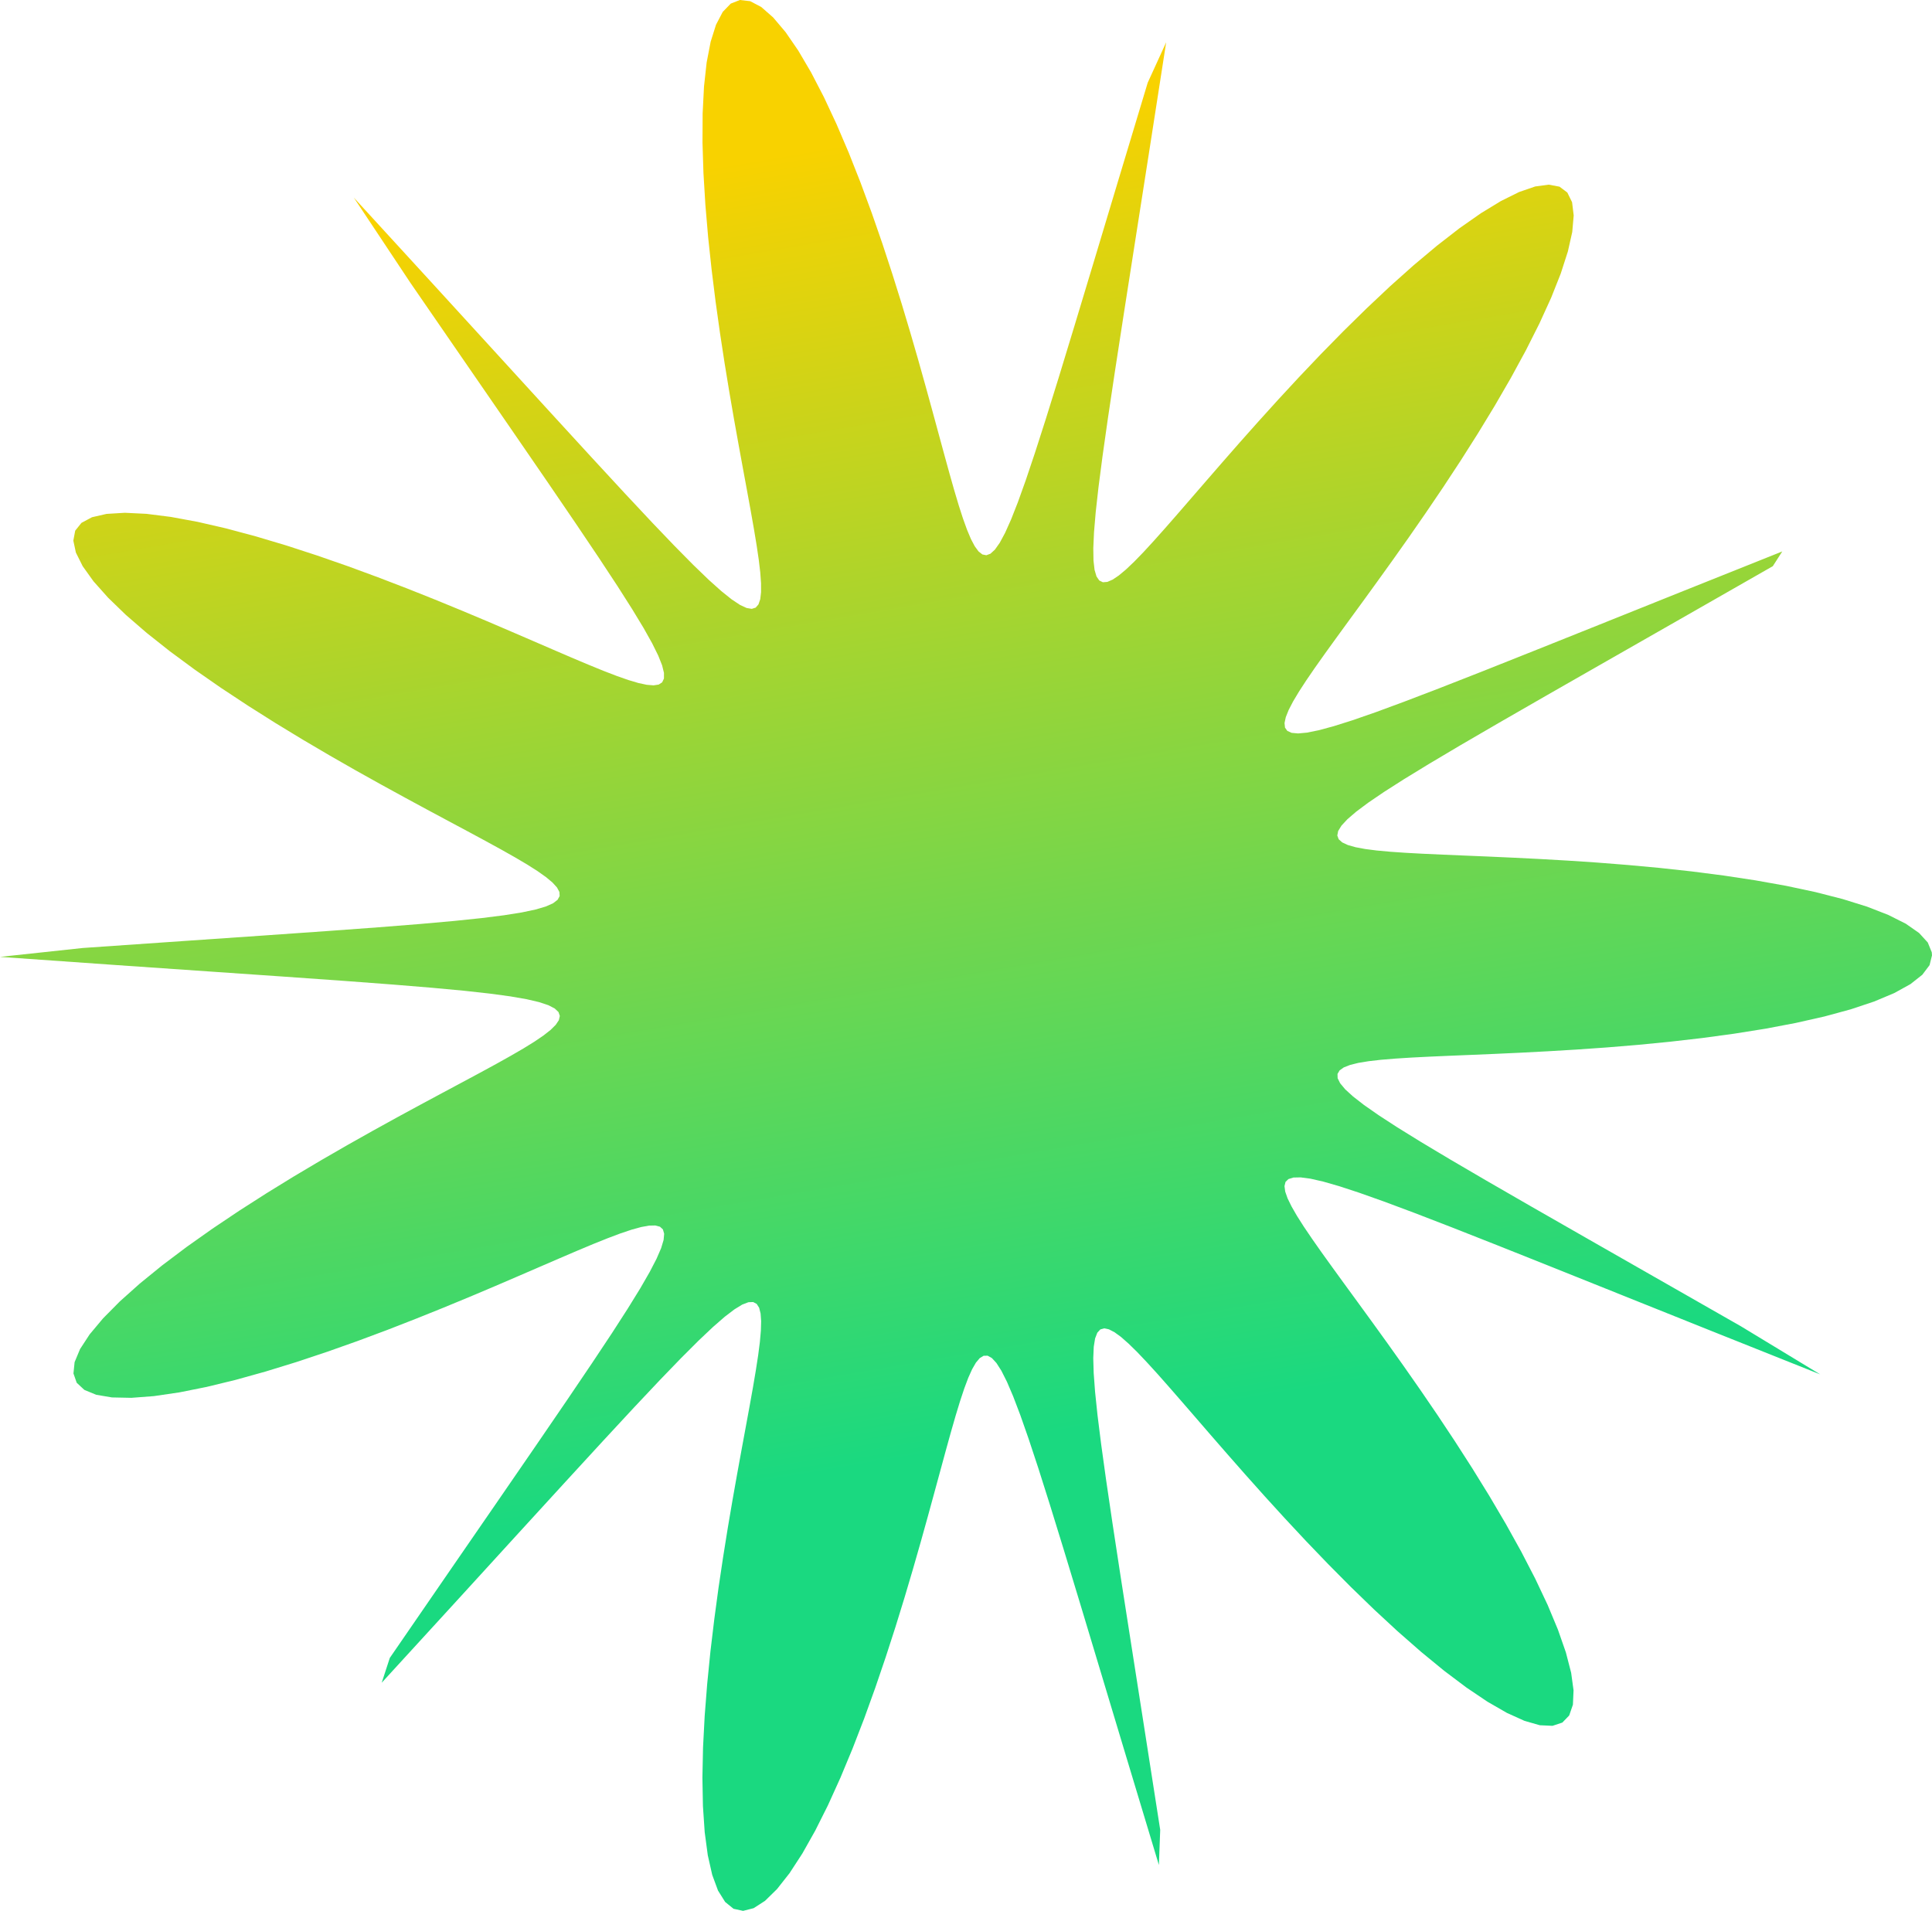 <svg width="92" height="91" viewBox="0 0 92 91" fill="none" xmlns="http://www.w3.org/2000/svg">
<path fill-rule="evenodd" clip-rule="evenodd" d="M92 45.496L91.884 45.962L91.539 46.42L90.974 46.866L90.205 47.291L89.249 47.693L88.132 48.066L86.878 48.407L85.514 48.715L84.07 48.989L82.571 49.228L81.044 49.435L79.512 49.611L77.995 49.759L76.513 49.882L75.081 49.982L73.71 50.064L72.412 50.132L71.193 50.188L70.058 50.236L69.013 50.279L68.059 50.321L67.197 50.365L66.429 50.414L65.753 50.47L65.172 50.537L64.683 50.617L64.29 50.715L63.991 50.832L63.791 50.974L63.691 51.143L63.697 51.346L63.816 51.587L64.056 51.875L64.43 52.216L64.952 52.622L65.644 53.105L66.531 53.682L67.648 54.373L69.038 55.205L70.759 56.212L72.886 57.439L75.521 58.947L78.797 60.818L82.901 63.161L86.676 65.451L81.437 63.36L77.287 61.697L73.966 60.366L71.288 59.298L69.116 58.442L67.347 57.759L65.904 57.22L64.729 56.803L63.776 56.49L63.01 56.27L62.404 56.132L61.937 56.07L61.591 56.077L61.354 56.15L61.215 56.286L61.166 56.485L61.2 56.745L61.313 57.068L61.501 57.452L61.759 57.901L62.086 58.415L62.479 58.995L62.935 59.645L63.453 60.365L64.028 61.157L64.659 62.022L65.34 62.958L66.067 63.966L66.833 65.043L67.63 66.184L68.449 67.383L69.279 68.633L70.108 69.923L70.921 71.239L71.703 72.567L72.438 73.889L73.108 75.184L73.697 76.431L74.188 77.609L74.566 78.693L74.817 79.663L74.931 80.498L74.901 81.18L74.723 81.696L74.397 82.033L73.929 82.188L73.325 82.16L72.597 81.952L71.76 81.574L70.831 81.039L69.828 80.363L68.768 79.565L67.671 78.665L66.554 77.686L65.433 76.648L64.323 75.572L63.237 74.477L62.186 73.382L61.177 72.3L60.218 71.248L59.313 70.235L58.465 69.271L57.675 68.364L56.945 67.52L56.273 66.744L55.659 66.04L55.101 65.409L54.596 64.856L54.144 64.38L53.74 63.985L53.385 63.672L53.074 63.445L52.806 63.306L52.581 63.259L52.396 63.311L52.252 63.468L52.147 63.741L52.083 64.14L52.06 64.681L52.08 65.385L52.146 66.277L52.262 67.389L52.434 68.763L52.668 70.453L52.974 72.531L53.365 75.091L53.859 78.256L54.476 82.196L55.248 87.142L55.185 88.816L53.642 83.701L52.419 79.636L51.438 76.378L50.64 73.75L49.984 71.624L49.438 69.9L48.977 68.506L48.584 67.385L48.245 66.495L47.949 65.802L47.686 65.28L47.449 64.909L47.232 64.674L47.031 64.562L46.84 64.565L46.655 64.676L46.474 64.89L46.293 65.203L46.109 65.612L45.919 66.118L45.72 66.717L45.509 67.409L45.283 68.195L45.04 69.071L44.777 70.038L44.49 71.092L44.179 72.23L43.84 73.447L43.471 74.735L43.071 76.086L42.639 77.487L42.174 78.924L41.678 80.381L41.152 81.838L40.598 83.271L40.021 84.658L39.426 85.971L38.818 87.184L38.206 88.27L37.598 89.204L37.002 89.961L36.429 90.523L35.887 90.872L35.385 91L34.931 90.901L34.531 90.576L34.191 90.033L33.915 89.285L33.704 88.351L33.557 87.251L33.473 86.011L33.448 84.657L33.478 83.218L33.556 81.719L33.676 80.188L33.83 78.646L34.013 77.117L34.215 75.618L34.432 74.165L34.655 72.772L34.88 71.448L35.101 70.201L35.313 69.037L35.512 67.959L35.694 66.97L35.855 66.071L35.992 65.261L36.103 64.542L36.184 63.912L36.232 63.371L36.245 62.918L36.219 62.554L36.15 62.279L36.034 62.096L35.865 62.006L35.638 62.015L35.343 62.128L34.973 62.355L34.514 62.705L33.951 63.195L33.266 63.843L32.434 64.674L31.424 65.72L30.195 67.024L28.696 68.641L26.856 70.644L24.581 73.131L21.747 76.235L18.177 80.135L18.562 78.954L21.422 74.796L23.703 71.486L25.532 68.826L27.004 66.673L28.189 64.92L29.14 63.488L29.895 62.316L30.487 61.357L30.937 60.576L31.264 59.945L31.482 59.442L31.6 59.05L31.627 58.756L31.568 58.548L31.427 58.419L31.207 58.36L30.909 58.366L30.534 58.434L30.081 58.558L29.55 58.736L28.94 58.966L28.249 59.243L27.476 59.567L26.622 59.933L25.684 60.338L24.664 60.779L23.564 61.252L22.386 61.75L21.134 62.268L19.817 62.798L18.443 63.334L17.023 63.864L15.572 64.378L14.107 64.866L12.648 65.315L11.216 65.714L9.836 66.049L8.532 66.31L7.331 66.486L6.257 66.568L5.333 66.549L4.581 66.423L4.017 66.19L3.653 65.851L3.498 65.408L3.552 64.87L3.812 64.246L4.269 63.546L4.908 62.783L5.711 61.972L6.658 61.126L7.724 60.259L8.885 59.384L10.116 58.513L11.394 57.656L12.695 56.823L14 56.02L15.29 55.254L16.548 54.528L17.762 53.845L18.92 53.206L20.013 52.613L21.035 52.064L21.98 51.558L22.845 51.094L23.626 50.669L24.322 50.28L24.93 49.927L25.451 49.605L25.881 49.312L26.22 49.046L26.464 48.804L26.612 48.584L26.658 48.382L26.596 48.198L26.419 48.029L26.116 47.871L25.673 47.724L25.074 47.584L24.296 47.449L23.311 47.316L22.082 47.18L20.562 47.039L18.688 46.885L16.38 46.712L13.529 46.51L9.992 46.266L5.572 45.961L0 45.569L3.938 45.146L8.691 44.817L12.485 44.556L15.537 44.342L18.005 44.161L20.007 44.002L21.632 43.857L22.948 43.72L24.007 43.586L24.847 43.452L25.5 43.314L25.99 43.17L26.336 43.016L26.552 42.85L26.65 42.671L26.638 42.476L26.522 42.262L26.308 42.027L25.999 41.769L25.598 41.485L25.106 41.172L24.525 40.829L23.857 40.452L23.103 40.039L22.265 39.587L21.345 39.095L20.347 38.56L19.276 37.98L18.137 37.356L16.94 36.688L15.694 35.975L14.413 35.221L13.112 34.43L11.807 33.605L10.519 32.755L9.271 31.887L8.085 31.012L6.986 30.141L5.998 29.287L5.147 28.463L4.453 27.684L3.937 26.963L3.613 26.313L3.492 25.746L3.581 25.272L3.879 24.9L4.38 24.632L5.074 24.473L5.945 24.42L6.974 24.47L8.137 24.617L9.411 24.852L10.77 25.165L12.188 25.545L13.641 25.979L15.106 26.456L16.564 26.963L17.995 27.49L19.385 28.024L20.722 28.557L21.995 29.08L23.197 29.585L24.322 30.067L25.368 30.518L26.332 30.935L27.213 31.314L28.012 31.651L28.728 31.944L29.364 32.189L29.92 32.384L30.398 32.526L30.798 32.612L31.121 32.638L31.366 32.601L31.532 32.494L31.617 32.312L31.618 32.046L31.53 31.687L31.345 31.221L31.054 30.633L30.645 29.903L30.1 29.004L29.4 27.904L28.515 26.56L27.41 24.917L26.036 22.902L24.329 20.417L22.204 17.333L19.545 13.471L16.848 9.41L20.699 13.613L23.747 16.948L26.184 19.615L28.151 21.76L29.75 23.491L31.058 24.888L32.133 26.011L33.018 26.907L33.747 27.61L34.347 28.148L34.837 28.541L35.234 28.805L35.552 28.954L35.799 28.995L35.986 28.936L36.118 28.782L36.202 28.536L36.241 28.201L36.24 27.776L36.203 27.263L36.132 26.661L36.03 25.97L35.901 25.19L35.747 24.319L35.572 23.359L35.378 22.309L35.17 21.172L34.951 19.951L34.727 18.651L34.502 17.278L34.283 15.843L34.075 14.358L33.886 12.836L33.721 11.296L33.59 9.759L33.498 8.247L33.452 6.786L33.459 5.402L33.524 4.123L33.65 2.976L33.841 1.986L34.096 1.177L34.416 0.567L34.797 0.172L35.234 0L35.722 0.056L36.252 0.335L36.817 0.831L37.407 1.528L38.012 2.408L38.623 3.448L39.233 4.624L39.833 5.908L40.417 7.274L40.978 8.695L41.514 10.147L42.02 11.606L42.494 13.052L42.937 14.466L43.347 15.834L43.726 17.143L44.074 18.384L44.394 19.547L44.688 20.629L44.959 21.624L45.208 22.529L45.439 23.344L45.654 24.066L45.857 24.695L46.05 25.23L46.235 25.67L46.417 26.014L46.597 26.26L46.78 26.404L46.969 26.442L47.166 26.368L47.378 26.173L47.608 25.847L47.862 25.375L48.147 24.738L48.471 23.914L48.845 22.871L49.282 21.57L49.799 19.958L50.418 17.969L51.166 15.514L52.084 12.473L53.222 8.687L54.653 3.938L55.532 2.015L54.703 7.344L54.041 11.576L53.511 14.967L53.089 17.704L52.757 19.924L52.501 21.729L52.31 23.197L52.177 24.387L52.096 25.345L52.062 26.106L52.071 26.697L52.122 27.14L52.214 27.451L52.346 27.644L52.518 27.728L52.73 27.712L52.984 27.602L53.281 27.402L53.622 27.117L54.01 26.748L54.447 26.298L54.934 25.768L55.475 25.162L56.071 24.481L56.724 23.727L57.436 22.905L58.207 22.017L59.036 21.071L59.924 20.073L60.866 19.032L61.86 17.958L62.898 16.866L63.974 15.769L65.078 14.685L66.196 13.632L67.316 12.632L68.422 11.705L69.495 10.872L70.519 10.155L71.474 9.573L72.342 9.143L73.106 8.88L73.751 8.794L74.263 8.89L74.635 9.17L74.861 9.63L74.938 10.26L74.869 11.048L74.66 11.977L74.321 13.028L73.865 14.178L73.305 15.406L72.659 16.688L71.943 18.003L71.174 19.331L70.369 20.653L69.544 21.953L68.713 23.217L67.889 24.433L67.084 25.594L66.307 26.691L65.567 27.721L64.871 28.681L64.223 29.568L63.63 30.383L63.093 31.126L62.617 31.798L62.204 32.401L61.856 32.936L61.575 33.405L61.365 33.81L61.228 34.152L61.168 34.432L61.19 34.65L61.3 34.806L61.505 34.9L61.814 34.928L62.241 34.889L62.801 34.775L63.513 34.582L64.403 34.301L65.504 33.919L66.855 33.42L68.513 32.786L70.547 31.989L73.05 30.993L76.149 29.753L80.011 28.204L84.87 26.261L84.42 26.962L80.004 29.486L76.487 31.494L73.665 33.107L71.388 34.417L69.547 35.488L68.059 36.372L66.86 37.105L65.904 37.715L65.153 38.226L64.579 38.655L64.16 39.016L63.879 39.319L63.722 39.575L63.681 39.789L63.748 39.968L63.916 40.118L64.184 40.243L64.548 40.346L65.006 40.432L65.558 40.503L66.203 40.562L66.942 40.613L67.774 40.658L68.699 40.7L69.716 40.743L70.822 40.789L72.014 40.843L73.288 40.906L74.637 40.983L76.051 41.077L77.519 41.193L79.026 41.332L80.555 41.499L82.087 41.696L83.597 41.925L85.062 42.187L86.454 42.484L87.746 42.815L88.91 43.178L89.919 43.571L90.751 43.989L91.382 44.429L91.799 44.884L91.988 45.348L92 45.496Z" fill="url(#paint0_linear_95_276)"/>
<defs>
<linearGradient id="paint0_linear_95_276" x1="84.713" y1="62.335" x2="74.18" y2="0.997" gradientUnits="userSpaceOnUse">
<stop stop-color="#1AD980"/>
<stop offset="1" stop-color="#F8D200"/>
</linearGradient>
</defs>
</svg>
